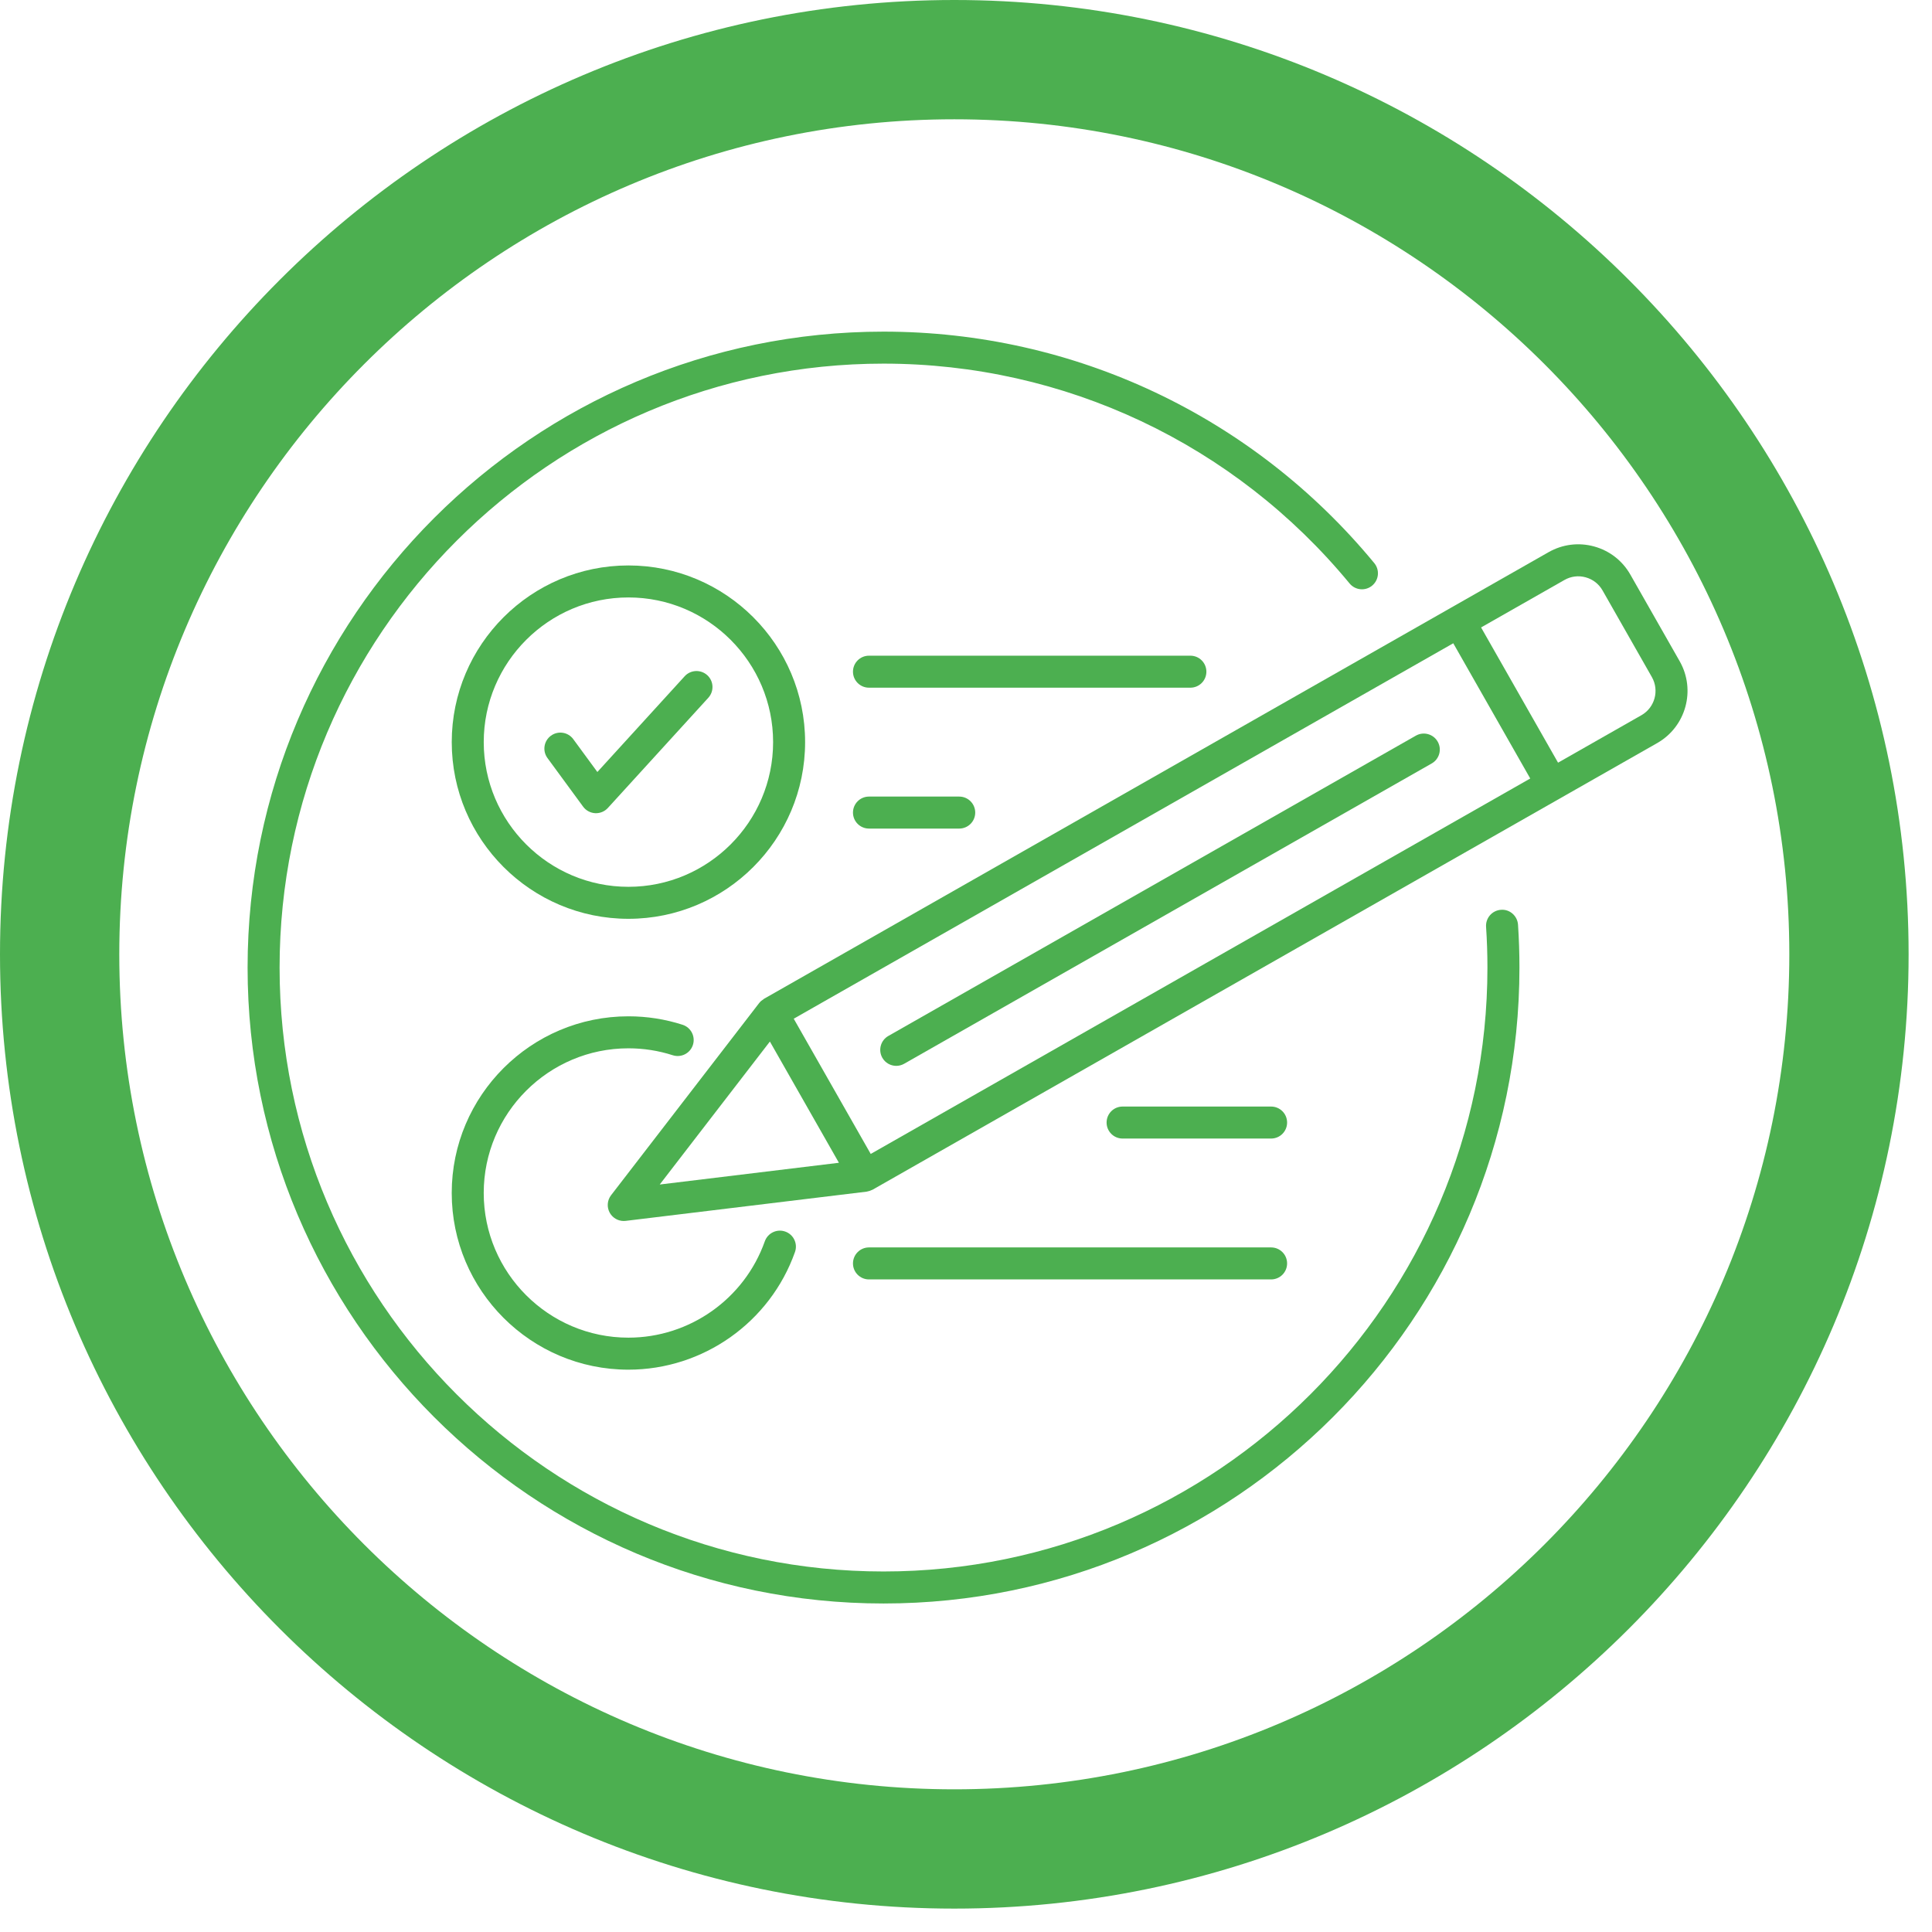 <svg xmlns="http://www.w3.org/2000/svg" xmlns:xlink="http://www.w3.org/1999/xlink" version="1.1" width="256" height="256" viewBox="0 0 256 256" xml:space="preserve">
<g style="stroke: none; stroke-width: 0; stroke-dasharray: none; stroke-linecap: butt; stroke-linejoin: miter; stroke-miterlimit: 10; fill: rgb(76,175,80); fill-rule: nonzero; opacity: 1;" transform="translate(0 -2.842170943040401e-14) scale(2.81 2.81)">
	<path d="M 45 90 C 20.187 90 0 69.814 0 45 C 0 20.187 20.187 0 45 0 c 24.814 0 45 20.187 45 45 C 90 69.814 69.814 90 45 90 z M 45 5.625 C 23.289 5.625 5.625 23.289 5.625 45 c 0 21.712 17.664 39.375 39.375 39.375 c 21.712 0 39.375 -17.663 39.375 -39.375 C 84.375 23.289 66.712 5.625 45 5.625 z" style="stroke: none; stroke-width: 1; stroke-dasharray: none; stroke-linecap: butt; stroke-linejoin: miter; stroke-miterlimit: 10; fill: rgb(76,175,80); fill-rule: nonzero; opacity: 1;" transform=" matrix(1 0 0 1 0 0) " stroke-linecap="round"/>
</g>
<g style="stroke: none; stroke-width: 0; stroke-dasharray: none; stroke-linecap: butt; stroke-linejoin: miter; stroke-miterlimit: 10; fill: none; fill-rule: nonzero; opacity: 1;" transform="translate(32.807 32.807) scale(2.12 2.12)">
	<path d="M 78.34 41.39 c -0.551 0.037 -0.968 0.513 -0.932 1.064 c 0.057 0.842 0.085 1.699 0.085 2.546 c 0 20.814 -16.933 37.746 -37.747 37.746 C 18.933 82.746 2 65.814 2 45 S 18.933 7.253 39.747 7.253 c 11.308 0 21.927 5.008 29.131 13.741 c 0.352 0.425 0.98 0.488 1.408 0.135 c 0.426 -0.352 0.486 -0.982 0.135 -1.408 C 62.834 10.526 51.654 5.253 39.747 5.253 C 17.83 5.253 0 23.083 0 45 c 0 21.916 17.83 39.747 39.747 39.747 S 79.494 66.916 79.494 45 c 0 -0.892 -0.03 -1.793 -0.089 -2.679 C 79.368 41.769 78.885 41.344 78.34 41.39 z" style="stroke: none; stroke-width: 1; stroke-dasharray: none; stroke-linecap: butt; stroke-linejoin: miter; stroke-miterlimit: 10; fill: rgb(76,175,80); fill-rule: nonzero; opacity: 1;" transform=" matrix(1 0 0 1 0 0) " stroke-linecap="round"/>
	<path d="M 34.846 30.91 c 0 -6.089 -4.954 -11.043 -11.043 -11.043 S 12.76 24.821 12.76 30.91 s 4.954 11.043 11.043 11.043 S 34.846 36.999 34.846 30.91 z M 23.803 39.953 c -4.986 0 -9.043 -4.057 -9.043 -9.043 c 0 -4.986 4.057 -9.043 9.043 -9.043 s 9.043 4.057 9.043 9.043 C 32.846 35.896 28.789 39.953 23.803 39.953 z" style="stroke: none; stroke-width: 1; stroke-dasharray: none; stroke-linecap: butt; stroke-linejoin: miter; stroke-miterlimit: 10; fill: rgb(76,175,80); fill-rule: nonzero; opacity: 1;" transform=" matrix(1 0 0 1 0 0) " stroke-linecap="round"/>
	<path d="M 27.318 26.793 l -5.456 5.984 l -1.506 -2.053 c -0.327 -0.445 -0.951 -0.542 -1.397 -0.215 c -0.445 0.326 -0.542 0.952 -0.215 1.397 l 2.228 3.038 c 0.177 0.242 0.454 0.391 0.753 0.407 c 0.018 0.001 0.036 0.001 0.053 0.001 c 0.28 0 0.549 -0.118 0.739 -0.326 l 6.279 -6.887 c 0.372 -0.408 0.343 -1.041 -0.065 -1.413 C 28.322 26.356 27.689 26.386 27.318 26.793 z" style="stroke: none; stroke-width: 1; stroke-dasharray: none; stroke-linecap: butt; stroke-linejoin: miter; stroke-miterlimit: 10; fill: rgb(76,175,80); fill-rule: nonzero; opacity: 1;" transform=" matrix(1 0 0 1 0 0) " stroke-linecap="round"/>
	<path d="M 59.927 26.507 c 0 -0.552 -0.447 -1 -1 -1 H 38.838 c -0.552 0 -1 0.448 -1 1 c 0 0.552 0.448 1 1 1 h 20.089 C 59.48 27.507 59.927 27.059 59.927 26.507 z" style="stroke: none; stroke-width: 1; stroke-dasharray: none; stroke-linecap: butt; stroke-linejoin: miter; stroke-miterlimit: 10; fill: rgb(76,175,80); fill-rule: nonzero; opacity: 1;" transform=" matrix(1 0 0 1 0 0) " stroke-linecap="round"/>
	<path d="M 38.838 34.313 c -0.552 0 -1 0.448 -1 1 c 0 0.552 0.448 1 1 1 h 5.641 c 0.552 0 1 -0.448 1 -1 c 0 -0.552 -0.448 -1 -1 -1 H 38.838 z" style="stroke: none; stroke-width: 1; stroke-dasharray: none; stroke-linecap: butt; stroke-linejoin: miter; stroke-miterlimit: 10; fill: rgb(76,175,80); fill-rule: nonzero; opacity: 1;" transform=" matrix(1 0 0 1 0 0) " stroke-linecap="round"/>
	<path d="M 23.803 50.047 c 0.947 0 1.88 0.146 2.773 0.434 c 0.527 0.167 1.089 -0.12 1.258 -0.646 c 0.169 -0.526 -0.12 -1.089 -0.645 -1.259 c -1.092 -0.352 -2.231 -0.529 -3.387 -0.529 c -6.089 0 -11.043 4.954 -11.043 11.043 s 4.954 11.043 11.043 11.043 c 4.669 0 8.854 -2.956 10.412 -7.356 c 0.184 -0.521 -0.088 -1.092 -0.609 -1.276 c -0.52 -0.184 -1.092 0.088 -1.277 0.608 c -1.276 3.603 -4.702 6.023 -8.526 6.023 c -4.986 0 -9.043 -4.057 -9.043 -9.043 S 18.817 50.047 23.803 50.047 z" style="stroke: none; stroke-width: 1; stroke-dasharray: none; stroke-linecap: butt; stroke-linejoin: miter; stroke-miterlimit: 10; fill: rgb(76,175,80); fill-rule: nonzero; opacity: 1;" transform=" matrix(1 0 0 1 0 0) " stroke-linecap="round"/>
	<path d="M 63.972 55.687 c 0.553 0 1 -0.447 1 -1 c 0 -0.553 -0.447 -1 -1 -1 H 54.69 c -0.553 0 -1 0.447 -1 1 c 0 0.553 0.447 1 1 1 H 63.972 z" style="stroke: none; stroke-width: 1; stroke-dasharray: none; stroke-linecap: butt; stroke-linejoin: miter; stroke-miterlimit: 10; fill: rgb(76,175,80); fill-rule: nonzero; opacity: 1;" transform=" matrix(1 0 0 1 0 0) " stroke-linecap="round"/>
	<path d="M 37.838 63.492 c 0 0.553 0.448 1 1 1 h 25.134 c 0.553 0 1 -0.447 1 -1 s -0.447 -1 -1 -1 H 38.838 C 38.286 62.492 37.838 62.94 37.838 63.492 z" style="stroke: none; stroke-width: 1; stroke-dasharray: none; stroke-linecap: butt; stroke-linejoin: miter; stroke-miterlimit: 10; fill: rgb(76,175,80); fill-rule: nonzero; opacity: 1;" transform=" matrix(1 0 0 1 0 0) " stroke-linecap="round"/>
	<path d="M 89.509 25.854 l -3.082 -5.413 c -0.495 -0.871 -1.299 -1.496 -2.265 -1.761 c -0.965 -0.265 -1.976 -0.138 -2.847 0.357 l -6.079 3.46 c 0 0 0 0 -0.001 0.001 l -42.96 24.456 c -0.013 0.008 -0.021 0.022 -0.034 0.03 c -0.095 0.059 -0.183 0.129 -0.254 0.22 c -0.002 0.003 -0.005 0.005 -0.008 0.008 c 0 0.001 -0.001 0.001 -0.001 0.001 l -9.26 12.017 c -0.246 0.319 -0.276 0.755 -0.077 1.105 c 0.179 0.314 0.513 0.505 0.869 0.505 c 0.04 0 0.081 -0.002 0.121 -0.007 l 15.061 -1.827 c 0.024 -0.003 0.045 -0.013 0.069 -0.017 c 0.038 -0.007 0.075 -0.016 0.112 -0.028 c 0.045 -0.015 0.088 -0.033 0.131 -0.053 c 0.021 -0.01 0.042 -0.014 0.062 -0.025 l 49.041 -27.916 C 89.903 29.943 90.532 27.65 89.509 25.854 z M 83.633 20.609 c 0.45 0.124 0.825 0.415 1.056 0.821 l 3.082 5.414 c 0.477 0.837 0.184 1.907 -0.654 2.384 l -5.21 2.966 l -4.811 -8.452 l 5.21 -2.966 C 82.71 20.544 83.182 20.484 83.633 20.609 z M 38.947 56.649 l -4.812 -8.452 l 41.223 -23.466 l 4.811 8.452 L 38.947 56.649 z M 32.645 49.624 l 4.314 7.577 L 25.76 58.56 L 32.645 49.624 z" style="stroke: none; stroke-width: 1; stroke-dasharray: none; stroke-linecap: butt; stroke-linejoin: miter; stroke-miterlimit: 10; fill: rgb(76,175,80); fill-rule: nonzero; opacity: 1;" transform=" matrix(1 0 0 1 0 0) " stroke-linecap="round"/>
	<path d="M 74.385 30.88 c -0.273 -0.48 -0.885 -0.647 -1.364 -0.375 l -32.973 18.77 c -0.48 0.273 -0.647 0.884 -0.375 1.364 c 0.185 0.323 0.522 0.505 0.87 0.505 c 0.167 0 0.337 -0.042 0.494 -0.131 l 32.973 -18.77 C 74.491 31.97 74.659 31.36 74.385 30.88 z" style="stroke: none; stroke-width: 1; stroke-dasharray: none; stroke-linecap: butt; stroke-linejoin: miter; stroke-miterlimit: 10; fill: rgb(76,175,80); fill-rule: nonzero; opacity: 1;" transform=" matrix(1 0 0 1 0 0) " stroke-linecap="round"/>
</g>
</svg>